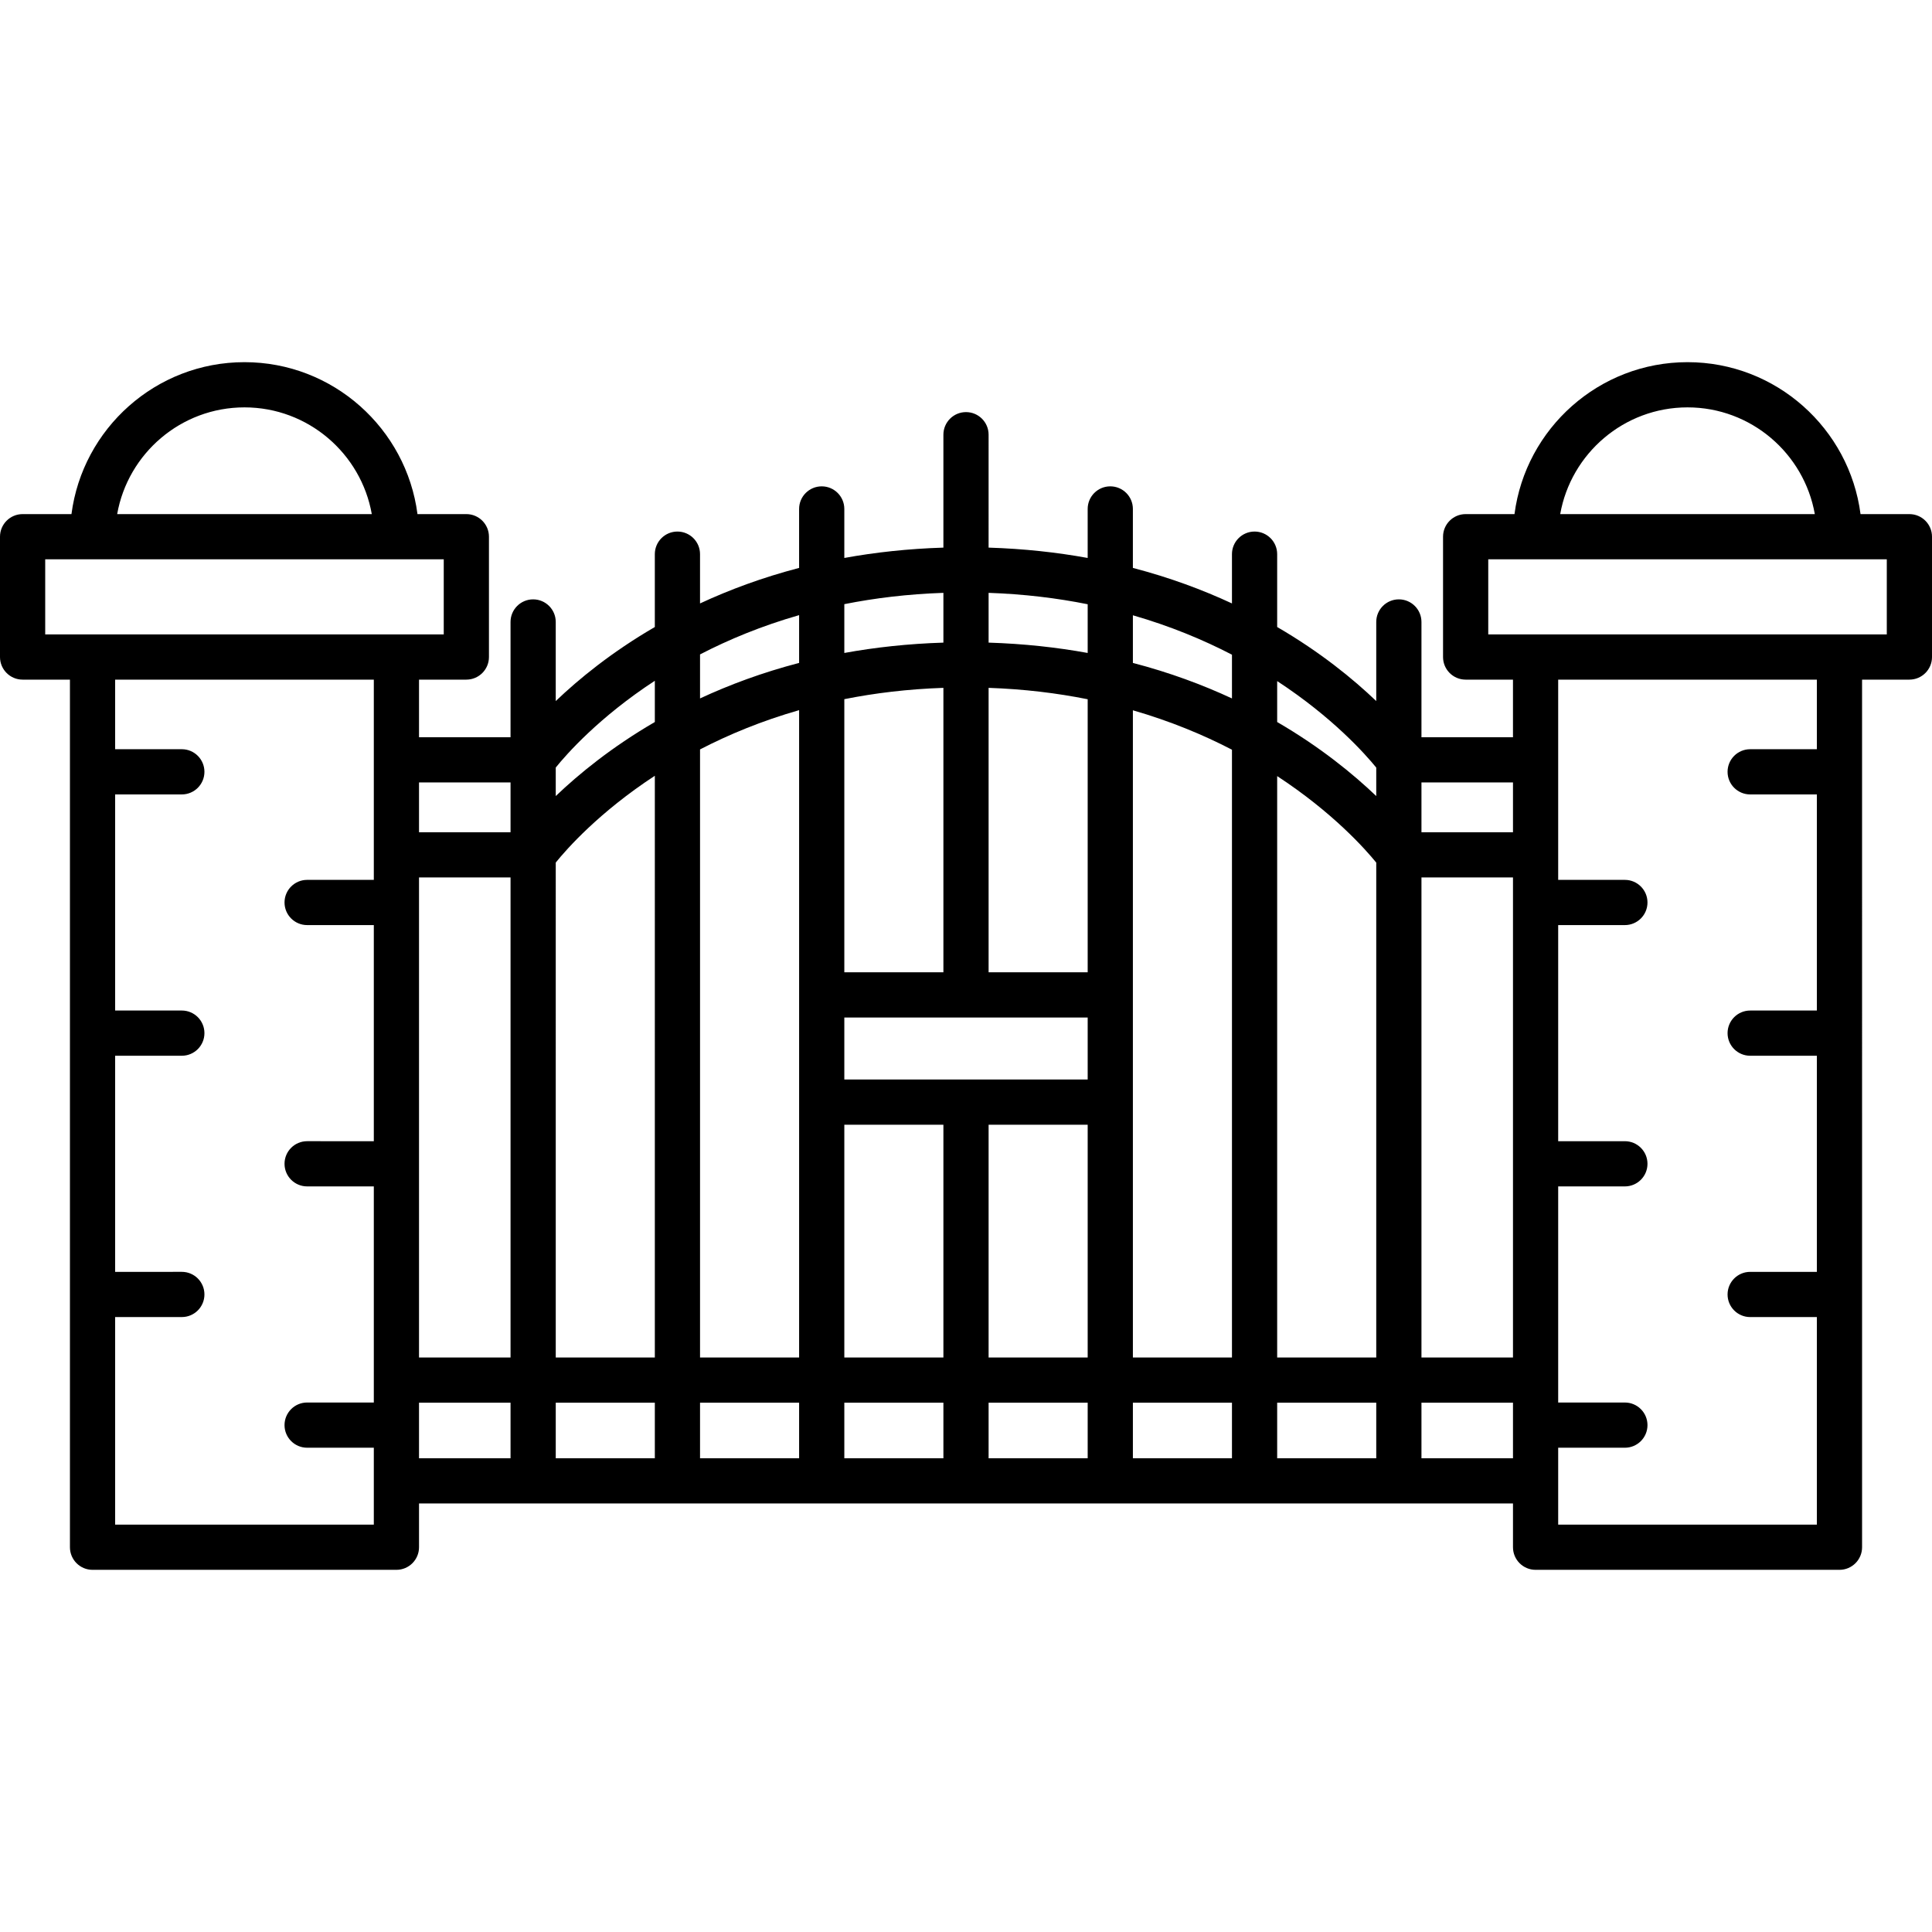 <?xml version="1.0" encoding="iso-8859-1"?>
<!-- Generator: Adobe Illustrator 18.0.0, SVG Export Plug-In . SVG Version: 6.00 Build 0)  -->
<!DOCTYPE svg PUBLIC "-//W3C//DTD SVG 1.1//EN" "http://www.w3.org/Graphics/SVG/1.1/DTD/svg11.dtd">
<svg version="1.1" id="Capa_1" xmlns="http://www.w3.org/2000/svg" xmlns:xlink="http://www.w3.org/1999/xlink" x="0px" y="0px"
	 viewBox="0 0 427.377 427.377" style="enable-background:new 0 0 427.377 427.377;" xml:space="preserve">
<path d="M422.377,113.726h-10.809c-2.461-18.935-18.679-33.611-38.272-33.611c-19.595,0-35.814,14.676-38.275,33.611h-10.805
	c-2.762,0-5,2.239-5,5v26.614c0,2.761,2.238,5,5,5h10.47v12.745H314.44v-25.501c0-2.761-2.238-5-5-5c-2.762,0-5,2.239-5,5v17.497
	c-5.081-4.859-12.343-10.815-21.917-16.38v-16.117c0-2.761-2.238-5-5-5s-5,2.239-5,5v10.901c-6.488-3.018-13.783-5.736-21.917-7.856
	v-13.045c0-2.761-2.238-5-5-5c-2.762,0-5,2.239-5,5v10.841c-6.795-1.237-14.098-2.042-21.917-2.287V96.162c0-2.761-2.238-5-5-5
	c-2.761,0-5,2.239-5,5v24.977c-7.819,0.244-15.122,1.05-21.917,2.287v-10.841c0-2.761-2.239-5-5-5c-2.761,0-5,2.239-5,5v13.045
	c-8.133,2.12-15.429,4.838-21.917,7.856v-10.901c0-2.761-2.239-5-5-5c-2.761,0-5,2.239-5,5v16.117
	c-9.574,5.564-16.836,11.52-21.917,16.38v-17.497c0-2.761-2.239-5-5-5c-2.761,0-5,2.239-5,5v25.501H92.691V150.34h10.47
	c2.761,0,5-2.239,5-5v-26.614c0-2.761-2.239-5-5-5H92.35c-2.46-18.935-18.675-33.611-38.269-33.611
	c-19.595,0-35.813,14.676-38.273,33.611H5c-2.761,0-5,2.239-5,5v26.614c0,2.761,2.239,5,5,5h10.47v191.921c0,2.761,2.239,5,5,5
	h67.222c2.761,0,5-2.239,5-5v-9.678h241.994v9.678c0,2.761,2.238,5,5,5h67.222c2.762,0,5-2.239,5-5V150.34h10.47
	c2.762,0,5-2.239,5-5v-26.614C427.377,115.965,425.139,113.726,422.377,113.726z M54.081,90.115
	c14.07,0,25.791,10.212,28.164,23.611H25.919C28.291,100.327,40.011,90.115,54.081,90.115z M82.691,194.637H67.94
	c-2.761,0-5,2.239-5,5c0,2.761,2.239,5,5,5h14.752v47.806H67.94c-2.761,0-5,2.239-5,5c0,2.761,2.239,5,5,5h14.752v47.806H67.94
	c-2.761,0-5,2.239-5,5c0,2.761,2.239,5,5,5h14.752v17.013H25.47v-45.916h14.752c2.761,0,5-2.239,5-5c0-2.761-2.239-5-5-5H25.47
	V233.54h14.752c2.761,0,5-2.239,5-5c0-2.761-2.239-5-5-5H25.47v-47.806h14.752c2.761,0,5-2.239,5-5s-2.239-5-5-5H25.47V150.34
	h57.222V194.637z M10,140.34v-16.614h88.161v16.614H10z M112.938,322.583H92.691v-12.292h20.246V322.583z M112.938,300.291H92.691
	v-106.19h20.246V300.291z M112.938,184.101H92.691v-11.016h20.246V184.101z M144.855,322.583h-21.917v-12.292h21.917V322.583z
	 M144.855,300.291h-21.917V190.804c2.405-2.979,9.585-11.129,21.917-19.193V300.291z M144.855,159.717
	c-9.574,5.564-16.836,11.52-21.917,16.38v-6.309c2.405-2.979,9.585-11.129,21.917-19.193V159.717z M218.689,131.144
	c7.862,0.27,15.167,1.165,21.917,2.522v10.775c-6.795-1.237-14.098-2.042-21.917-2.287V131.144z M240.606,154.682v60.402h-21.917
	V152.16C226.551,152.431,233.856,153.325,240.606,154.682z M240.606,238.801h-53.834v-13.717h53.834V238.801z M186.772,133.646
	c6.747-1.347,14.051-2.234,21.917-2.502v11.011c-7.819,0.244-15.122,1.05-21.917,2.287V133.646z M208.689,152.16v62.924h-21.917
	v-60.421C193.518,153.315,200.823,152.428,208.689,152.16z M154.855,144.762c6.343-3.284,13.639-6.314,21.917-8.688v10.57
	c-8.133,2.12-15.429,4.838-21.917,7.856V144.762z M176.772,322.583h-21.917v-12.292h21.917V322.583z M176.772,300.291h-21.917
	V165.778c6.343-3.284,13.639-6.314,21.917-8.688V300.291z M208.689,322.583h-21.917v-12.292h21.917V322.583z M186.772,300.291
	v-51.49h21.917v51.49H186.772z M240.606,322.583h-21.917v-12.292h21.917V322.583z M218.689,300.291v-51.49h21.917v51.49H218.689z
	 M272.523,322.583h-21.917v-12.292h21.917V322.583z M272.523,300.291h-21.917V157.124c8.273,2.384,15.569,5.425,21.917,8.718
	V300.291z M272.523,154.501c-6.488-3.018-13.783-5.736-21.917-7.856v-10.538c8.273,2.384,15.569,5.425,21.917,8.718V154.501z
	 M304.44,322.583h-21.917v-12.292h21.917V322.583z M304.44,300.291h-21.917V171.68c12.301,8.046,19.499,16.164,21.917,19.135
	V300.291z M304.44,176.097c-5.081-4.859-12.343-10.815-21.917-16.38v-9.053c12.3,8.044,19.498,16.163,21.917,19.135V176.097z
	 M334.686,322.583H314.44v-12.292h20.246V322.583z M334.686,300.291H314.44v-106.19h20.246V300.291z M334.686,184.101H314.44
	v-11.016h20.246V184.101z M373.296,90.115c14.069,0,25.789,10.212,28.16,23.611h-56.324
	C347.505,100.327,359.227,90.115,373.296,90.115z M401.907,165.734h-14.752c-2.762,0-5,2.239-5,5s2.238,5,5,5h14.752v47.806h-14.752
	c-2.762,0-5,2.239-5,5c0,2.761,2.238,5,5,5h14.752v47.806h-14.752c-2.762,0-5,2.239-5,5c0,2.761,2.238,5,5,5h14.752v45.916h-57.222
	v-17.013h14.753c2.762,0,5-2.239,5-5c0-2.761-2.238-5-5-5h-14.753v-47.806h14.753c2.762,0,5-2.239,5-5c0-2.761-2.238-5-5-5h-14.753
	v-47.806h14.753c2.762,0,5-2.239,5-5c0-2.761-2.238-5-5-5h-14.753V150.34h57.222V165.734z M417.377,140.34h-88.161v-16.614h88.161
	V140.34z"/>
<g>
</g>
<g>
</g>
<g>
</g>
<g>
</g>
<g>
</g>
<g>
</g>
<g>
</g>
<g>
</g>
<g>
</g>
<g>
</g>
<g>
</g>
<g>
</g>
<g>
</g>
<g>
</g>
<g>
</g>
</svg>
